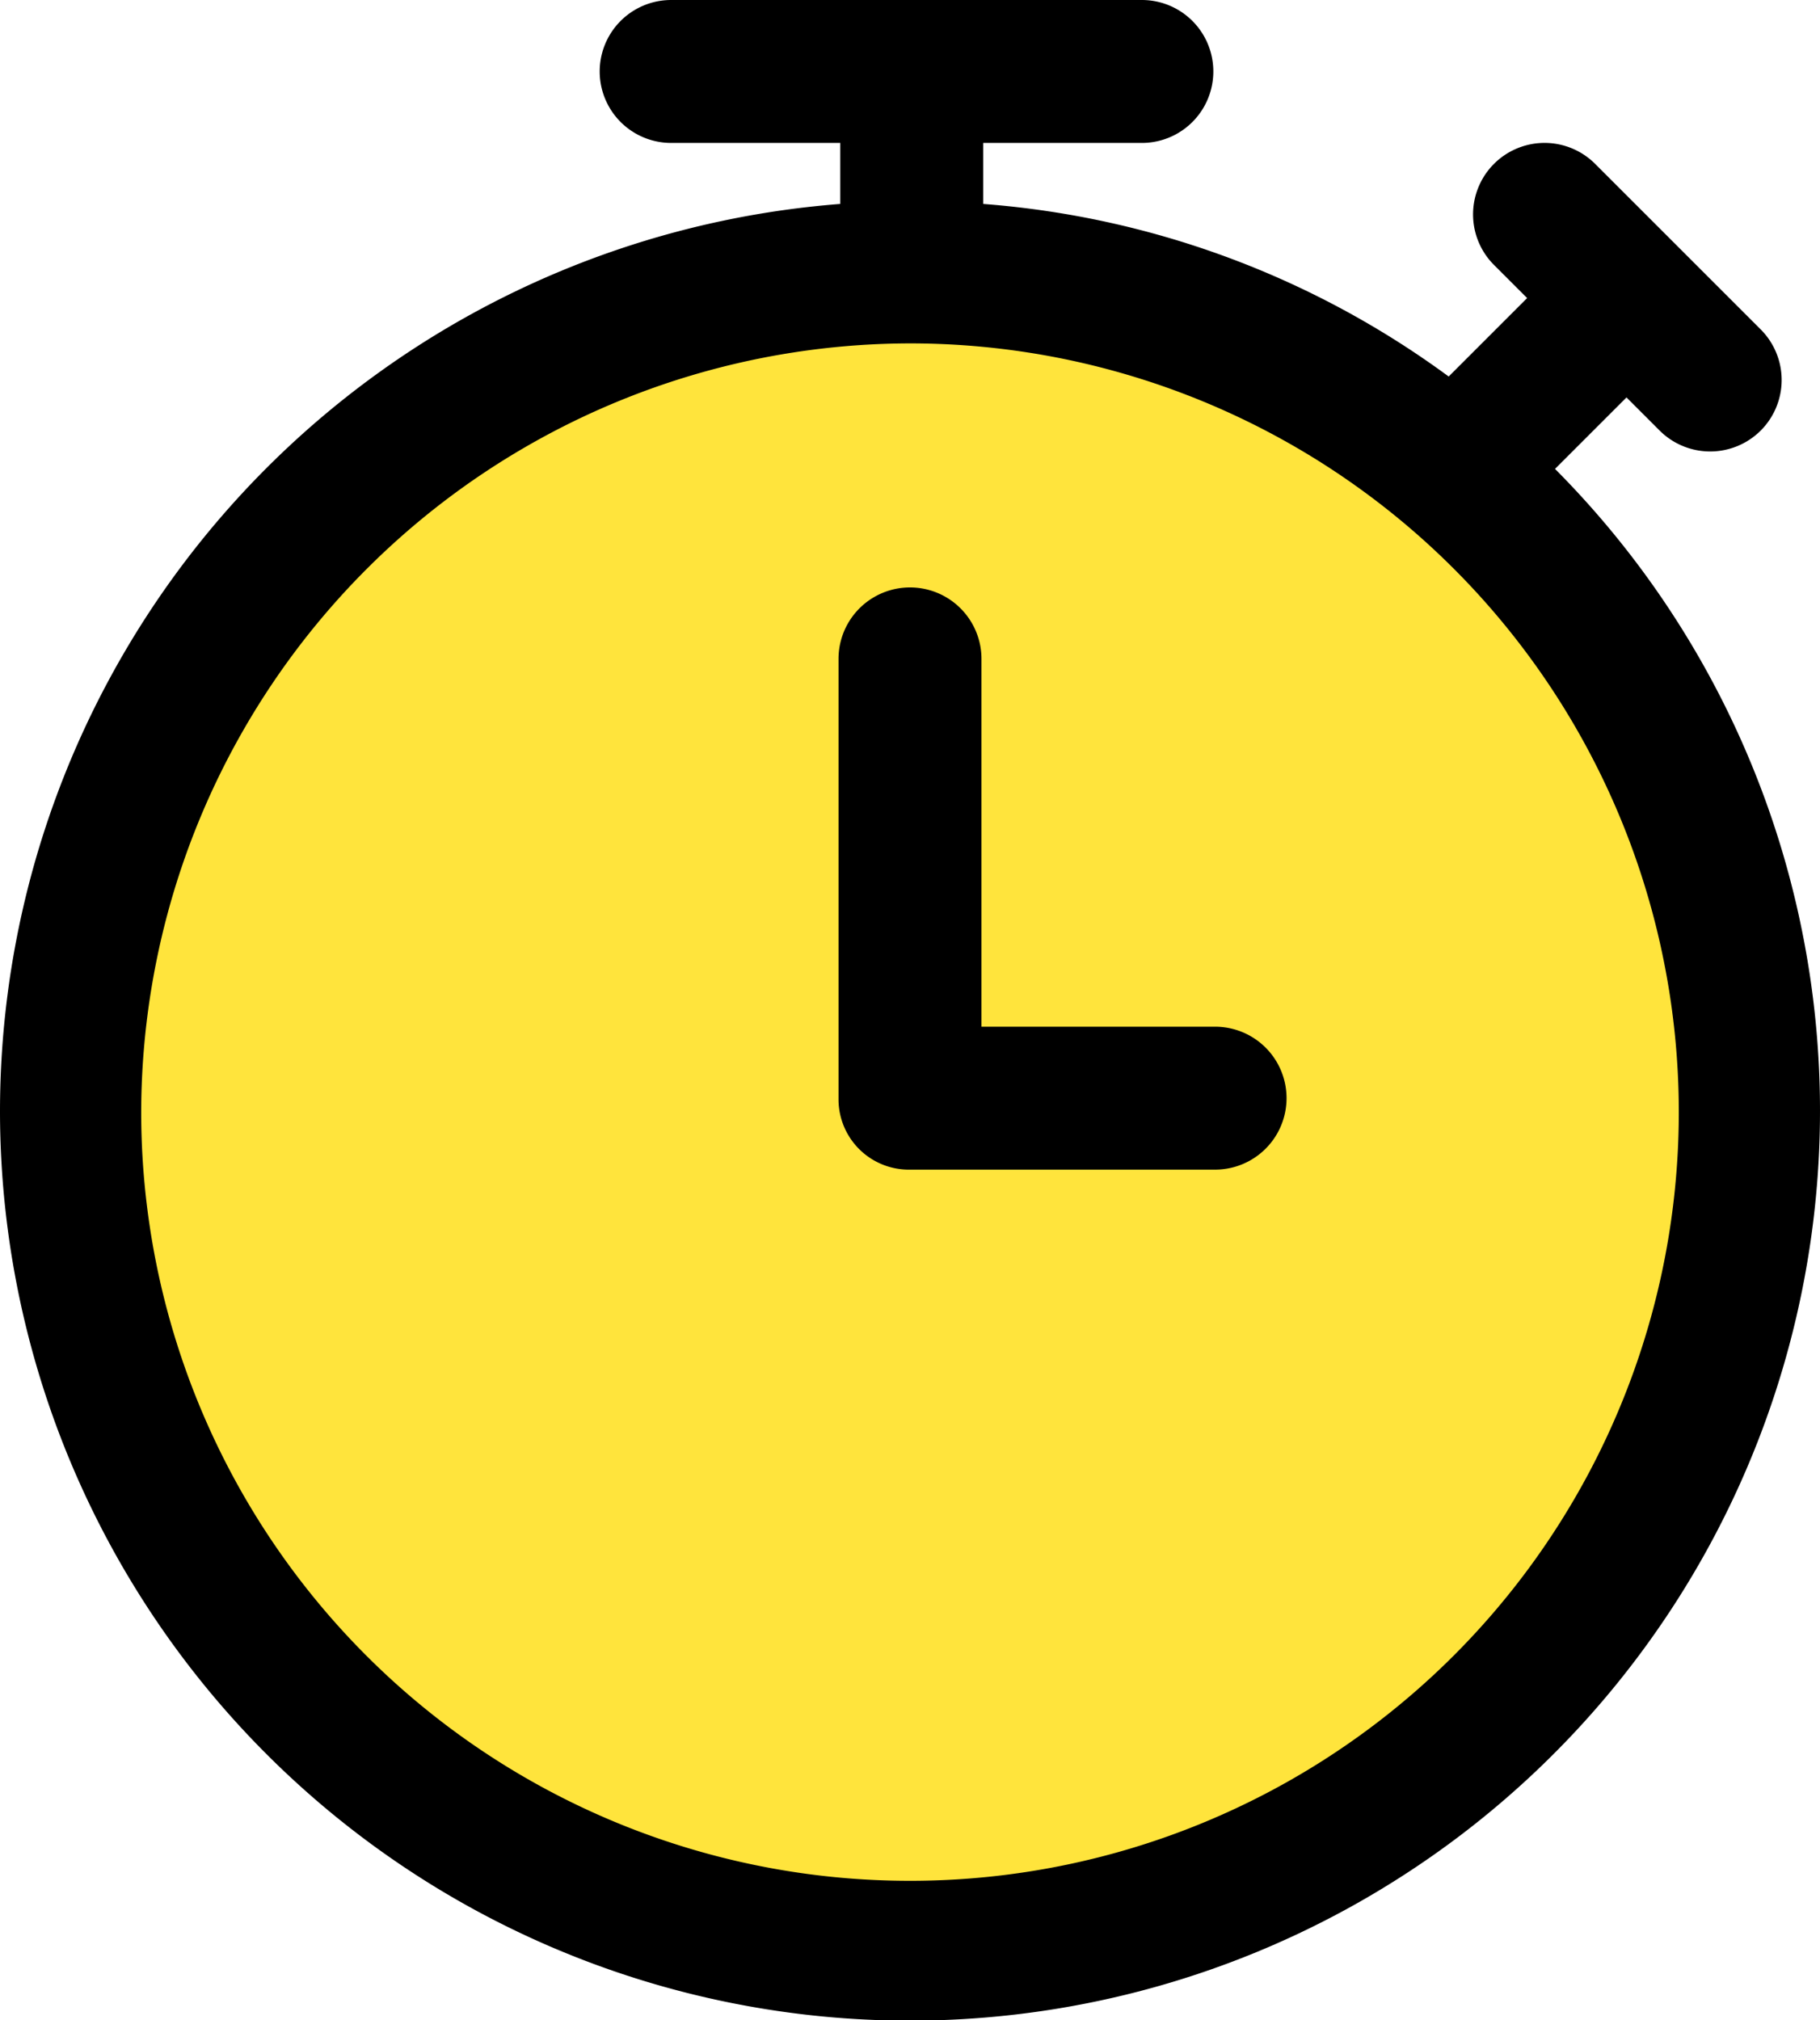 <svg id="Calque_1" data-name="Calque 1" xmlns="http://www.w3.org/2000/svg" viewBox="0 0 104.4 115.9"><defs><style>.cls-1{fill:#ffe43c;}</style></defs><title>time</title><circle class="cls-1" cx="52.2" cy="63.8" r="45.139"/><path d="M12.3,70.2a52.2,52.2,0,1,0,89.2-36.8l4.1-4.1,1.9,1.9a4.104,4.104,0,0,0,5.8,0,4.104,4.104,0,0,0,0-5.8l-9.5-9.5A4.101,4.101,0,0,0,98,21.7l1.9,1.9-4.5,4.5a51.655,51.655,0,0,0-26.7-9.9V14.7h9.1a4.1,4.1,0,0,0,0-8.2h-27a4.1,4.1,0,1,0,0,8.2h9.7v3.5A52.227,52.227,0,0,0,12.3,70.2Zm52.2-44A44.1,44.1,0,1,1,20.4,70.3,44.172,44.172,0,0,1,64.5,26.2Z" transform="translate(-12.3 -6.5)"/><path d="M64.5,73.6H82a4.1,4.1,0,0,0,0-8.2H68.6V44.3a4.1,4.1,0,1,0-8.2,0V69.6A4.034,4.034,0,0,0,64.5,73.6Z" transform="translate(-12.3 -6.5)"/></svg>